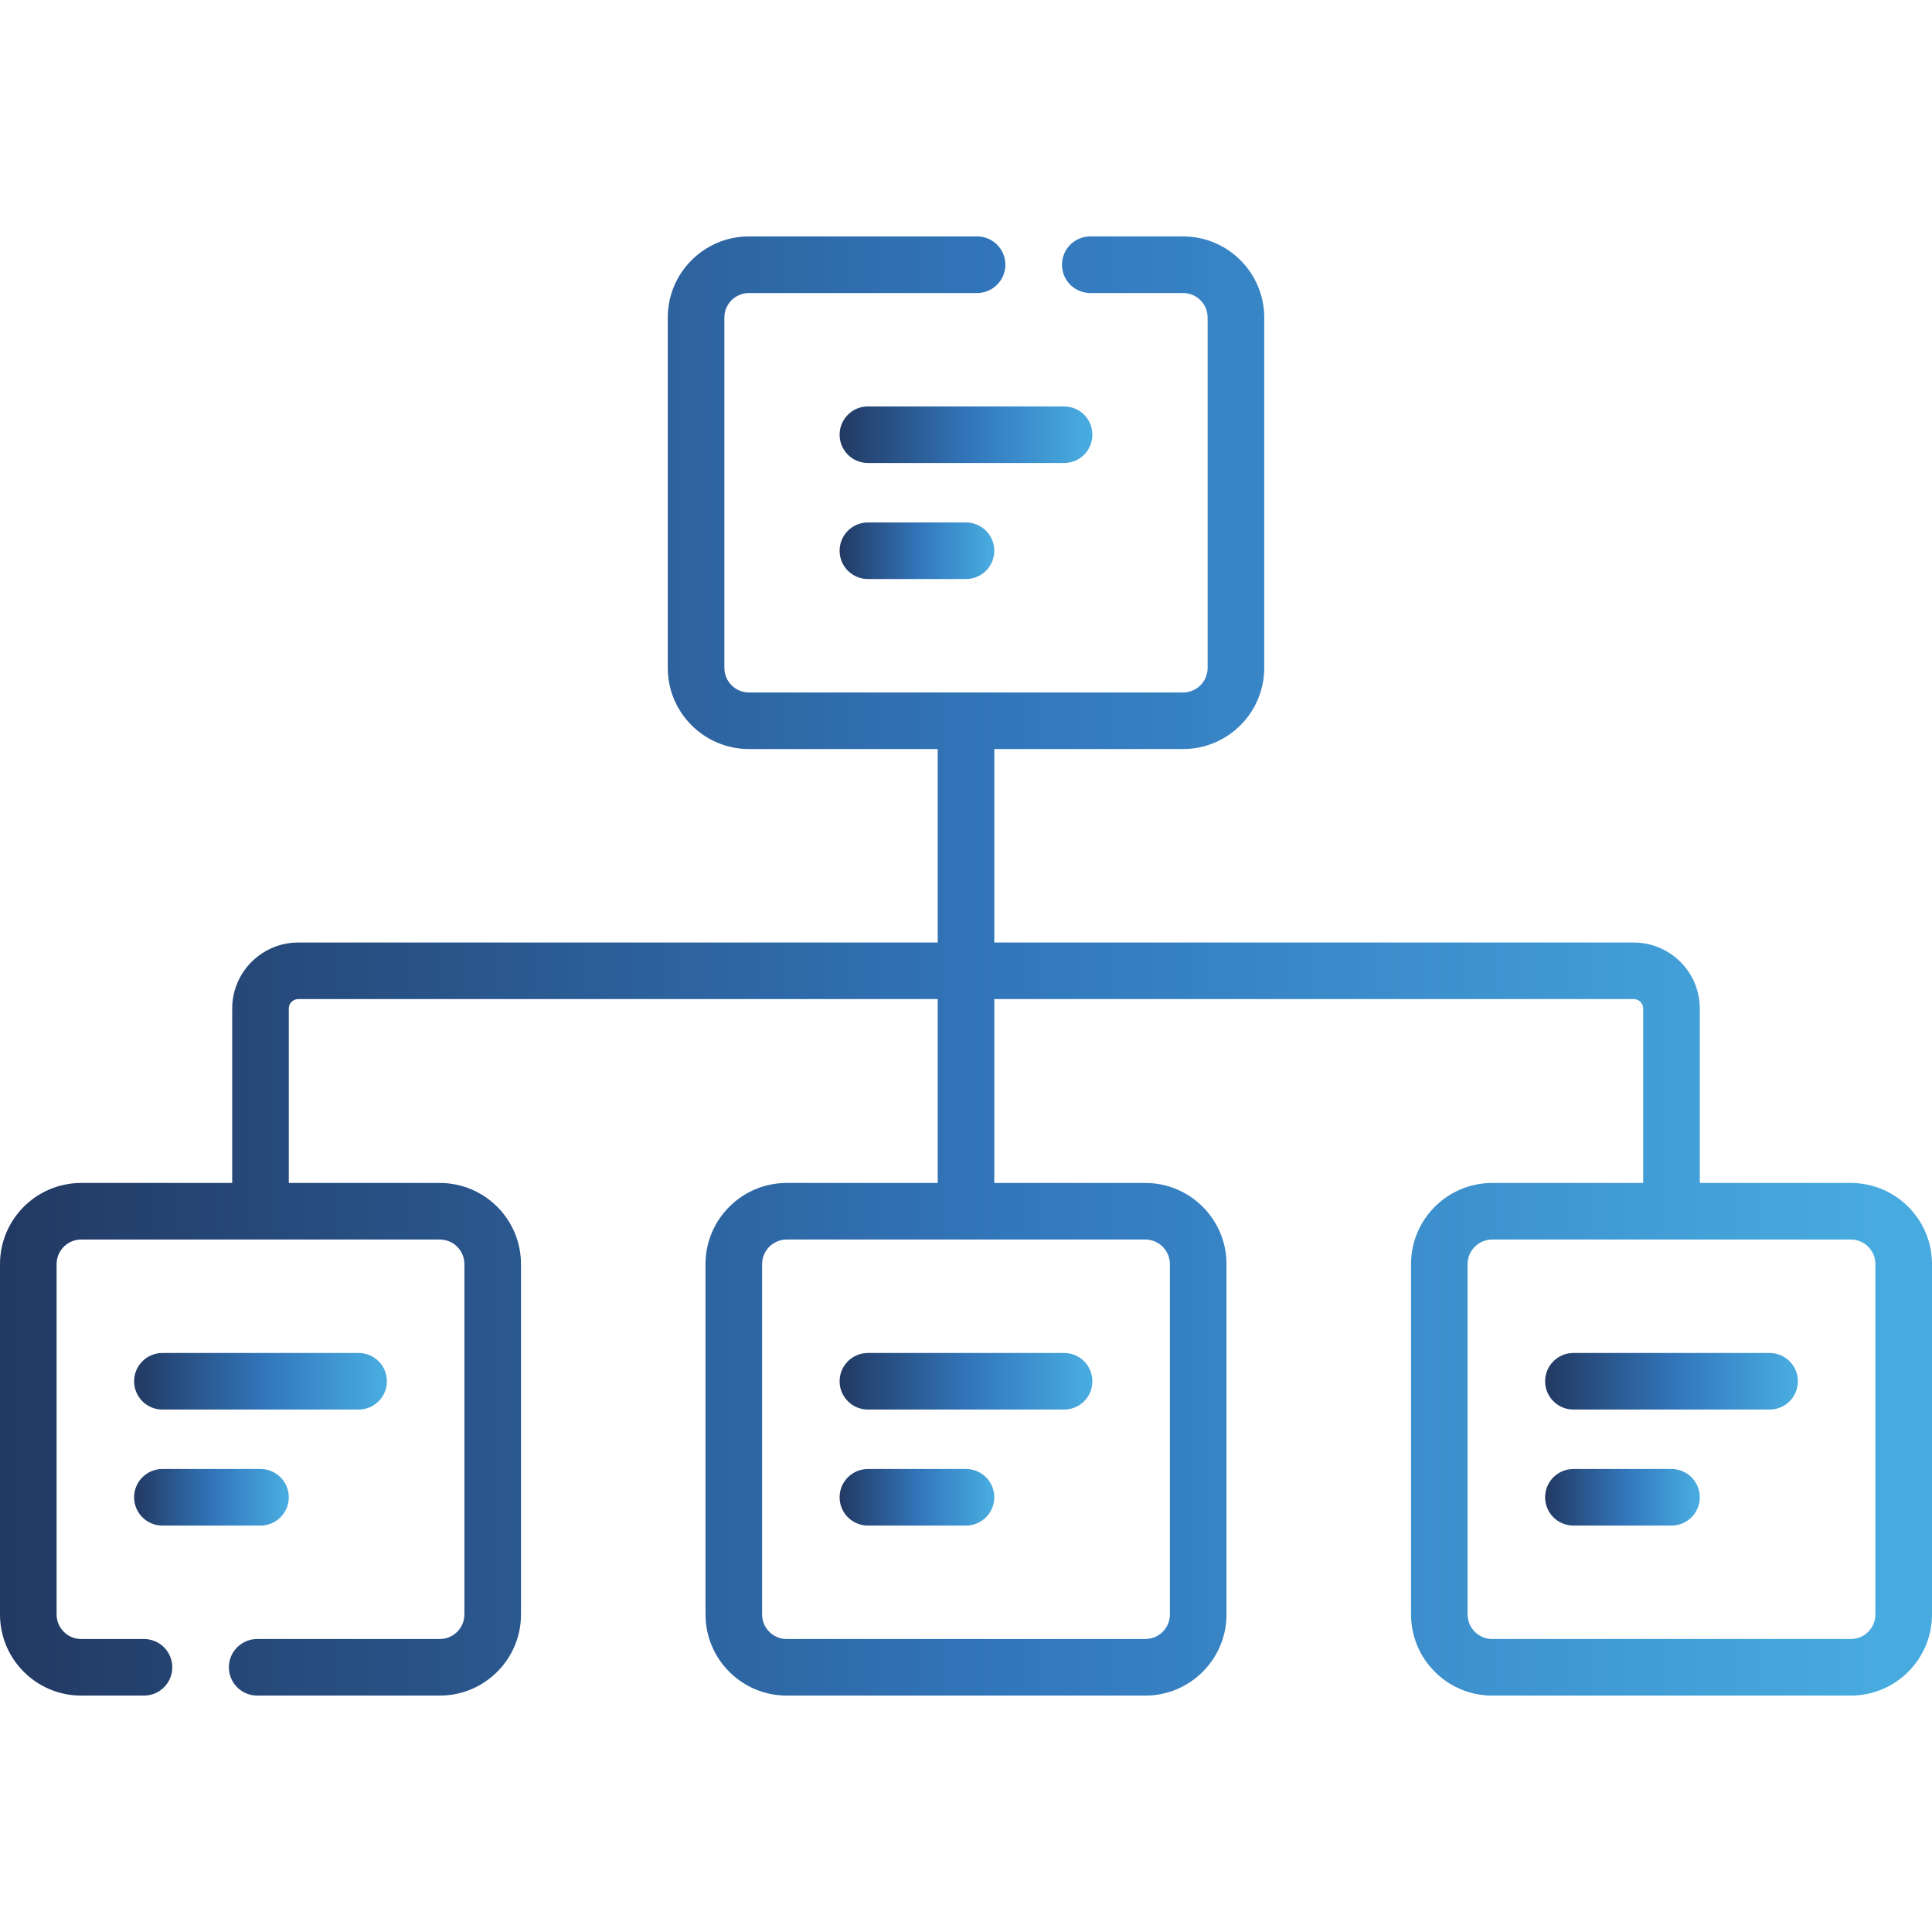 <svg width="60" height="60" viewBox="0 0 60 60" fill="none" xmlns="http://www.w3.org/2000/svg">
<path d="M33.925 13.501C33.925 13.015 33.532 12.622 33.046 12.622H26.954C26.468 12.622 26.075 13.015 26.075 13.501C26.075 13.986 26.468 14.379 26.954 14.379H33.046C33.532 14.379 33.925 13.986 33.925 13.501Z" fill="url(#paint0_linear_390_5279)"/>
<path d="M26.954 16.225C26.468 16.225 26.075 16.618 26.075 17.104C26.075 17.589 26.468 17.982 26.954 17.982H30C30.485 17.982 30.879 17.589 30.879 17.104C30.879 16.618 30.485 16.225 30 16.225H26.954Z" fill="url(#paint1_linear_390_5279)"/>
<path d="M5.043 43.775H11.136C11.622 43.775 12.015 43.382 12.015 42.897C12.015 42.411 11.622 42.018 11.136 42.018H5.043C4.558 42.018 4.165 42.411 4.165 42.897C4.165 43.382 4.558 43.775 5.043 43.775Z" fill="url(#paint2_linear_390_5279)"/>
<path d="M5.043 47.378H8.09C8.575 47.378 8.969 46.985 8.969 46.499C8.969 46.014 8.575 45.621 8.09 45.621H5.043C4.558 45.621 4.165 46.014 4.165 46.499C4.165 46.985 4.558 47.378 5.043 47.378Z" fill="url(#paint3_linear_390_5279)"/>
<path d="M26.075 42.897C26.075 43.382 26.468 43.775 26.954 43.775H33.046C33.532 43.775 33.925 43.382 33.925 42.897C33.925 42.411 33.532 42.018 33.046 42.018H26.954C26.468 42.018 26.075 42.411 26.075 42.897Z" fill="url(#paint4_linear_390_5279)"/>
<path d="M30 45.621H26.954C26.468 45.621 26.075 46.014 26.075 46.499C26.075 46.985 26.468 47.378 26.954 47.378H30C30.485 47.378 30.879 46.985 30.879 46.499C30.879 46.014 30.485 45.621 30 45.621Z" fill="url(#paint5_linear_390_5279)"/>
<path d="M54.956 42.018H48.864C48.378 42.018 47.985 42.411 47.985 42.897C47.985 43.382 48.378 43.775 48.864 43.775H54.956C55.442 43.775 55.835 43.382 55.835 42.897C55.835 42.411 55.442 42.018 54.956 42.018Z" fill="url(#paint6_linear_390_5279)"/>
<path d="M51.91 45.621H48.864C48.378 45.621 47.985 46.014 47.985 46.499C47.985 46.985 48.378 47.378 48.864 47.378H51.91C52.396 47.378 52.789 46.985 52.789 46.499C52.789 46.014 52.396 45.621 51.91 45.621Z" fill="url(#paint7_linear_390_5279)"/>
<path d="M57.48 36.738H52.789V31.321C52.789 30.191 51.869 29.271 50.738 29.271H30.879V23.262H36.742C38.131 23.262 39.262 22.132 39.262 20.743V9.861C39.262 8.472 38.131 7.342 36.742 7.342H33.86C33.374 7.342 32.981 7.735 32.981 8.221C32.981 8.706 33.374 9.1 33.86 9.1H36.742C37.162 9.1 37.504 9.441 37.504 9.861V20.743C37.504 21.163 37.162 21.505 36.742 21.505H23.258C22.838 21.505 22.496 21.163 22.496 20.743V9.861C22.496 9.441 22.838 9.1 23.258 9.1H30.344C30.83 9.1 31.223 8.706 31.223 8.221C31.223 7.735 30.83 7.342 30.344 7.342H23.258C21.869 7.342 20.738 8.472 20.738 9.861V20.743C20.738 22.132 21.869 23.262 23.258 23.262H29.121V29.271H9.262C8.131 29.271 7.211 30.191 7.211 31.321V36.738H2.52C1.13 36.738 0 37.868 0 39.257V50.139C0 51.528 1.13 52.658 2.52 52.658H4.472C4.957 52.658 5.351 52.265 5.351 51.779C5.351 51.294 4.957 50.901 4.472 50.901H2.52C2.1 50.901 1.758 50.559 1.758 50.139V39.257C1.758 38.837 2.1 38.495 2.52 38.495H13.66C14.08 38.495 14.422 38.837 14.422 39.257V50.139C14.422 50.559 14.08 50.901 13.66 50.901H7.987C7.502 50.901 7.108 51.294 7.108 51.779C7.108 52.265 7.502 52.658 7.987 52.658H13.66C15.049 52.658 16.18 51.528 16.18 50.139V39.257C16.18 37.868 15.049 36.738 13.66 36.738H8.969V31.321C8.969 31.16 9.1 31.028 9.262 31.028H29.121V36.738H24.43C23.041 36.738 21.91 37.868 21.91 39.257V50.139C21.91 51.528 23.041 52.658 24.43 52.658H35.57C36.959 52.658 38.09 51.528 38.09 50.139V39.257C38.09 37.868 36.959 36.738 35.57 36.738H30.879V31.028H50.738C50.9 31.028 51.031 31.16 51.031 31.321V36.738H46.34C44.951 36.738 43.821 37.868 43.821 39.257V50.139C43.821 51.528 44.951 52.658 46.34 52.658H57.48C58.87 52.658 60 51.528 60 50.139V39.257C60 37.868 58.87 36.738 57.48 36.738ZM36.332 39.257V50.139C36.332 50.559 35.99 50.901 35.57 50.901H24.43C24.01 50.901 23.668 50.559 23.668 50.139V39.257C23.668 38.837 24.01 38.495 24.43 38.495H35.57C35.99 38.495 36.332 38.837 36.332 39.257ZM58.242 50.139C58.242 50.559 57.901 50.901 57.48 50.901H46.34C45.92 50.901 45.578 50.559 45.578 50.139V39.257C45.578 38.837 45.92 38.495 46.34 38.495H57.48C57.901 38.495 58.242 38.837 58.242 39.257V50.139Z" fill="url(#paint8_linear_390_5279)"/>
<defs>
<linearGradient id="paint0_linear_390_5279" x1="26.075" y1="13.501" x2="33.925" y2="13.501" gradientUnits="userSpaceOnUse">
<stop stop-color="#223962"/>
<stop offset="0.526" stop-color="#3277BC"/>
<stop offset="0.974" stop-color="#48ABDF"/>
</linearGradient>
<linearGradient id="paint1_linear_390_5279" x1="26.075" y1="17.104" x2="30.879" y2="17.104" gradientUnits="userSpaceOnUse">
<stop stop-color="#223962"/>
<stop offset="0.526" stop-color="#3277BC"/>
<stop offset="0.974" stop-color="#48ABDF"/>
</linearGradient>
<linearGradient id="paint2_linear_390_5279" x1="4.165" y1="42.897" x2="12.015" y2="42.897" gradientUnits="userSpaceOnUse">
<stop stop-color="#223962"/>
<stop offset="0.526" stop-color="#3277BC"/>
<stop offset="0.974" stop-color="#48ABDF"/>
</linearGradient>
<linearGradient id="paint3_linear_390_5279" x1="4.165" y1="46.499" x2="8.969" y2="46.499" gradientUnits="userSpaceOnUse">
<stop stop-color="#223962"/>
<stop offset="0.526" stop-color="#3277BC"/>
<stop offset="0.974" stop-color="#48ABDF"/>
</linearGradient>
<linearGradient id="paint4_linear_390_5279" x1="26.075" y1="42.897" x2="33.925" y2="42.897" gradientUnits="userSpaceOnUse">
<stop stop-color="#223962"/>
<stop offset="0.526" stop-color="#3277BC"/>
<stop offset="0.974" stop-color="#48ABDF"/>
</linearGradient>
<linearGradient id="paint5_linear_390_5279" x1="26.075" y1="46.499" x2="30.879" y2="46.499" gradientUnits="userSpaceOnUse">
<stop stop-color="#223962"/>
<stop offset="0.526" stop-color="#3277BC"/>
<stop offset="0.974" stop-color="#48ABDF"/>
</linearGradient>
<linearGradient id="paint6_linear_390_5279" x1="47.985" y1="42.897" x2="55.835" y2="42.897" gradientUnits="userSpaceOnUse">
<stop stop-color="#223962"/>
<stop offset="0.526" stop-color="#3277BC"/>
<stop offset="0.974" stop-color="#48ABDF"/>
</linearGradient>
<linearGradient id="paint7_linear_390_5279" x1="47.985" y1="46.499" x2="52.789" y2="46.499" gradientUnits="userSpaceOnUse">
<stop stop-color="#223962"/>
<stop offset="0.526" stop-color="#3277BC"/>
<stop offset="0.974" stop-color="#48ABDF"/>
</linearGradient>
<linearGradient id="paint8_linear_390_5279" x1="-2.23517e-07" y1="30" x2="60" y2="30" gradientUnits="userSpaceOnUse">
<stop stop-color="#223962"/>
<stop offset="0.526" stop-color="#3277BC"/>
<stop offset="0.974" stop-color="#48ABDF"/>
</linearGradient>
</defs>
</svg>
